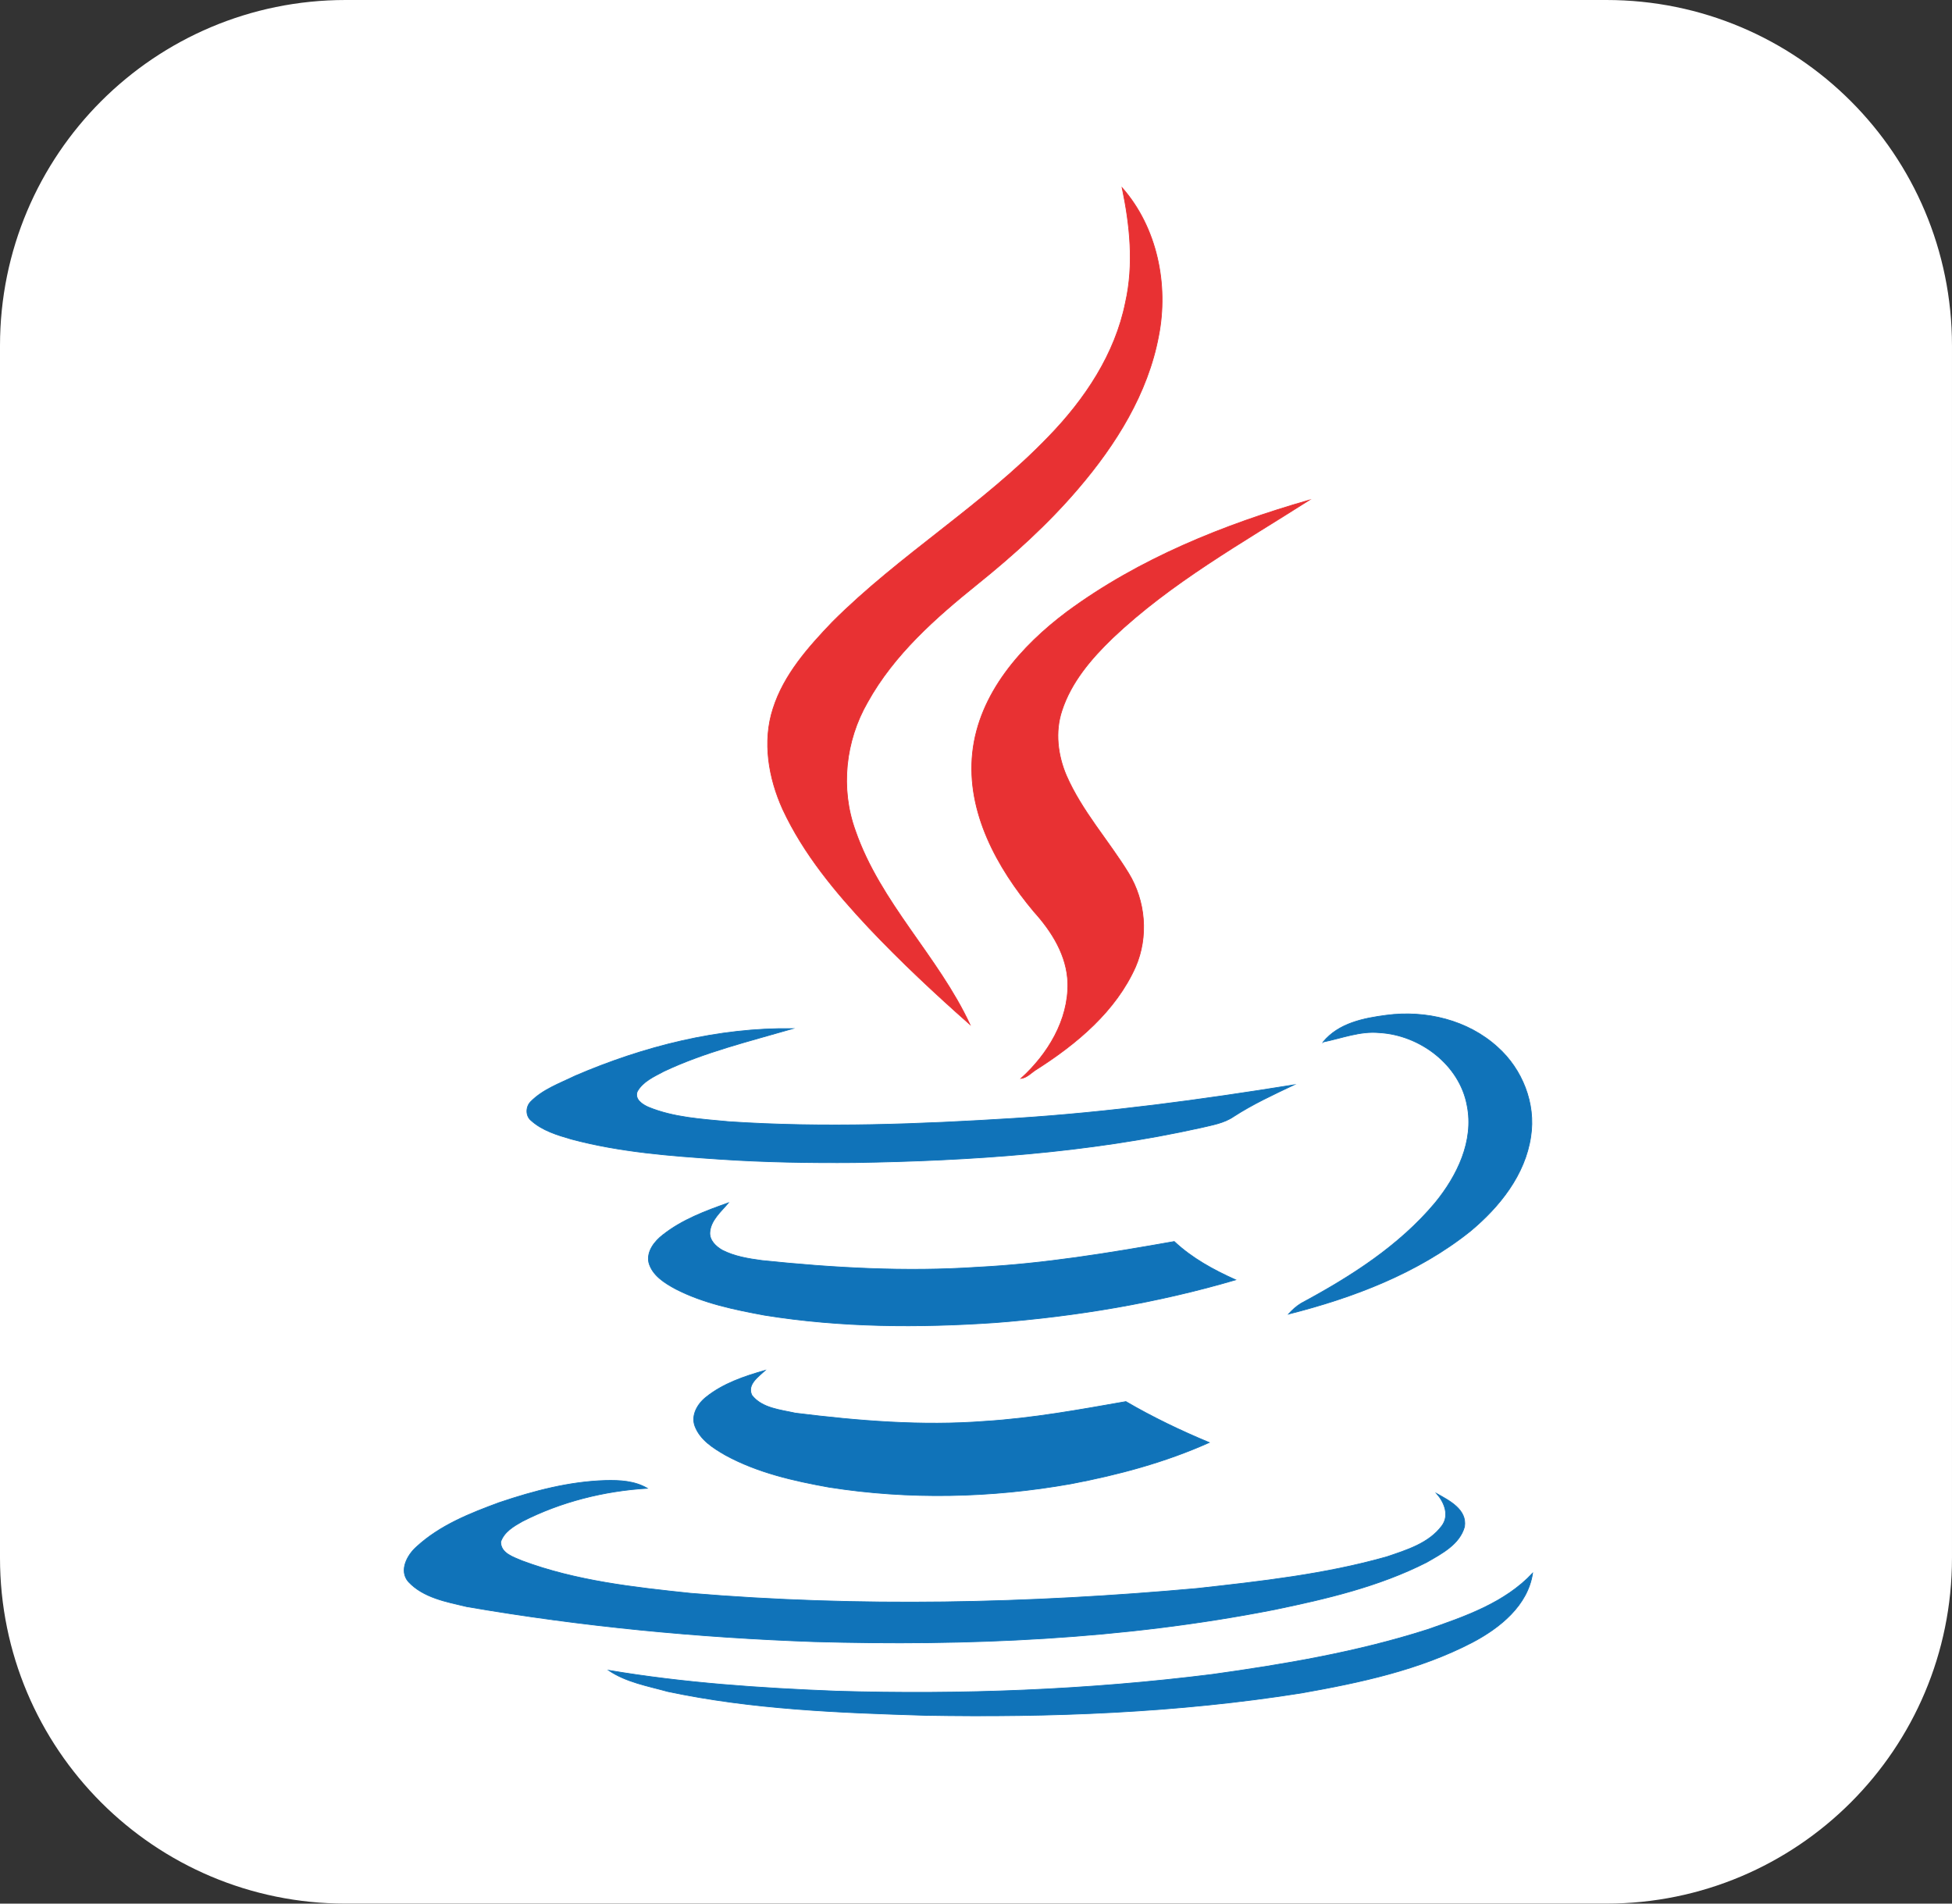 <?xml version="1.0" encoding="UTF-8"?><svg id="Layer_1" xmlns="http://www.w3.org/2000/svg" width="256" height="249.6" viewBox="0 0 256 249.6"><rect x="0" y="0" width="256" height="249.6" fill="#333333" stroke="none"/><g id="Layer_2"><g id="Surfaces"><g id="Photo_Surface"><g id="Outline_no_shadow"><path d="m45.333,0h165.333c25.067,0,45.333,20.267,45.333,45.333v158.933c0,25.067-20.267,45.333-45.333,45.333H45.333c-25.067,0-45.333-20.267-45.333-45.333V45.333C0,20.267,20.267,0,45.333,0Z" style="fill:#fff; stroke-width:0px;"/></g></g></g></g><path d="m147.168,24.619c4.587,5.222,6.101,12.689,4.782,19.425-1.416,7.565-5.613,14.251-10.542,20.01-3.953,4.636-8.492,8.736-13.226,12.543-5.515,4.441-10.933,9.224-14.398,15.471-2.928,5.076-3.612,11.323-1.61,16.838,3.27,9.468,10.883,16.496,15.032,25.427-4.588-4.051-9.078-8.248-13.275-12.689-4.392-4.685-8.541-9.664-11.274-15.52-1.855-4.1-2.684-8.882-1.269-13.226,1.415-4.441,4.588-8.004,7.76-11.323,8.834-8.834,19.718-15.325,28.356-24.305,4.783-4.929,8.736-10.835,10.102-17.619,1.123-4.978.586-10.103-.438-15.032h0Z" style="fill:#e83133; stroke:#e83133; stroke-miterlimit:10; stroke-width:.094px;"/><path d="m139.945,80.208c9.468-6.979,20.547-11.421,31.772-14.642-8.882,5.661-18.155,10.835-25.818,18.107-2.782,2.684-5.417,5.759-6.637,9.517-.927,2.782-.537,5.857.586,8.492,2.049,4.685,5.514,8.492,8.15,12.787,2.245,3.66,2.636,8.346.927,12.299-2.587,5.808-7.663,10.054-12.933,13.421-.683.39-1.269,1.122-2.099,1.22,3.515-3.172,6.247-7.662,6.149-12.494-.097-3.612-2.098-6.784-4.441-9.371-4.832-5.759-8.882-13.08-8.053-20.84.83-7.76,6.393-14.007,12.396-18.497h0Z" style="fill:#e83133; stroke:#e83133; stroke-miterlimit:10; stroke-width:.094px;"/><path d="m173.523,136.627c2.049-2.489,5.319-3.124,8.297-3.514,5.173-.683,10.688.634,14.592,4.197,3.222,2.879,5.027,7.369,4.344,11.713-.732,5.027-4.1,9.224-7.906,12.396-6.881,5.515-15.374,8.736-23.866,10.884.488-.538,1.025-1.026,1.66-1.416,6.442-3.465,12.835-7.516,17.57-13.178,2.88-3.514,5.125-8.102,4.197-12.738-.976-5.369-6.198-9.273-11.518-9.566-2.538-.244-4.929.732-7.369,1.22h0Z" style="fill:#1073b9; stroke:#1073b9; stroke-miterlimit:10; stroke-width:.094px;"/><path d="m75.424,141.068c8.98-3.856,18.741-6.345,28.551-6.198-5.71,1.659-11.567,3.075-16.935,5.613-1.269.683-2.733,1.318-3.465,2.635-.391,1.025.683,1.708,1.464,2.05,3.319,1.367,6.979,1.562,10.542,1.904,12.494.83,25.037.341,37.482-.439,12.298-.781,24.5-2.44,36.652-4.392-2.684,1.269-5.417,2.538-7.906,4.148-1.27.879-2.831,1.123-4.247,1.464-14.934,3.319-30.259,4.344-45.486,4.588-5.905.049-11.762-.049-17.619-.439-6.54-.439-13.129-.927-19.522-2.635-1.854-.537-3.807-1.122-5.271-2.44-.732-.586-.732-1.757-.098-2.44,1.611-1.659,3.856-2.44,5.857-3.416h0Z" style="fill:#1073b9; stroke:#1073b9; stroke-miterlimit:10; stroke-width:.094px;"/><path d="m86.942,161.908c2.538-2.001,5.564-3.123,8.59-4.197-.976,1.171-2.343,2.294-2.44,3.904-.049,1.025.781,1.806,1.61,2.294,1.611.83,3.416,1.122,5.222,1.366,9.37.976,18.839,1.513,28.307.878,8.638-.439,17.229-1.855,25.769-3.368,2.342,2.196,5.125,3.709,8.053,5.027-10.299,3.026-20.889,4.783-31.529,5.612-10.053.683-20.254.635-30.259-.976-3.953-.732-8.004-1.561-11.616-3.416-1.464-.781-3.123-1.806-3.563-3.514-.293-1.464.781-2.782,1.854-3.612h0Z" style="fill:#1073b9; stroke:#1073b9; stroke-miterlimit:10; stroke-width:.094px;"/><path d="m92.604,183.187c2.245-1.805,5.027-2.733,7.76-3.514-.878.829-2.44,1.854-1.757,3.27,1.318,1.708,3.758,1.904,5.71,2.343,8.248,1.025,16.594,1.708,24.842,1.073,6.246-.39,12.397-1.513,18.497-2.586,3.514,2.049,7.174,3.806,10.932,5.369-5.758,2.586-11.957,4.246-18.155,5.417-10.444,1.854-21.23,2.098-31.723.439-4.636-.83-9.371-1.904-13.568-4.198-1.61-.927-3.319-2.001-4.002-3.806-.537-1.416.341-2.928,1.464-3.807h0Z" style="fill:#1073b9; stroke:#1073b9; stroke-miterlimit:10; stroke-width:.094px;"/><path d="m65.517,196.999c4.49-1.513,9.126-2.733,13.861-2.88,1.903-.049,3.856.049,5.515,1.025-5.661.342-11.323,1.757-16.398,4.344-1.123.635-2.392,1.367-2.831,2.684,0,1.513,1.708,2.001,2.831,2.489,7.077,2.636,14.642,3.465,22.06,4.247,22.109,1.854,44.364,1.366,66.473-.635,8.345-.927,16.741-1.855,24.842-4.148,2.586-.879,5.514-1.757,7.223-4.051,1.026-1.366.342-3.074-.683-4.246,1.659.927,4.002,2.099,3.66,4.344-.635,2.342-3.027,3.562-4.979,4.685-6.246,3.172-13.129,4.783-19.961,6.198-19.863,3.904-40.215,4.783-60.42,4.198-15.227-.538-30.454-2.002-45.486-4.588-2.684-.635-5.71-1.172-7.662-3.27-1.269-1.464-.147-3.514,1.074-4.587,3.075-2.831,7.028-4.392,10.884-5.808h0Z" style="fill:#1073b9; stroke:#1073b9; stroke-miterlimit:10; stroke-width:.094px;"/><path d="m187.139,213.69c4.93-1.708,10.2-3.514,13.861-7.418-.634,4.246-4.294,7.174-7.906,9.078-6.931,3.612-14.69,5.271-22.402,6.637-16.301,2.587-32.846,3.221-49.391,2.928-11.274-.341-22.646-.781-33.724-3.124-2.635-.732-5.466-1.22-7.76-2.782,9.859,1.66,19.864,2.343,29.869,2.733,16.447.488,32.943-.146,49.293-2.196,9.468-1.317,18.985-2.928,28.16-5.857h0Z" style="fill:#1073b9; stroke:#1073b9; stroke-miterlimit:10; stroke-width:.094px;"/></svg>